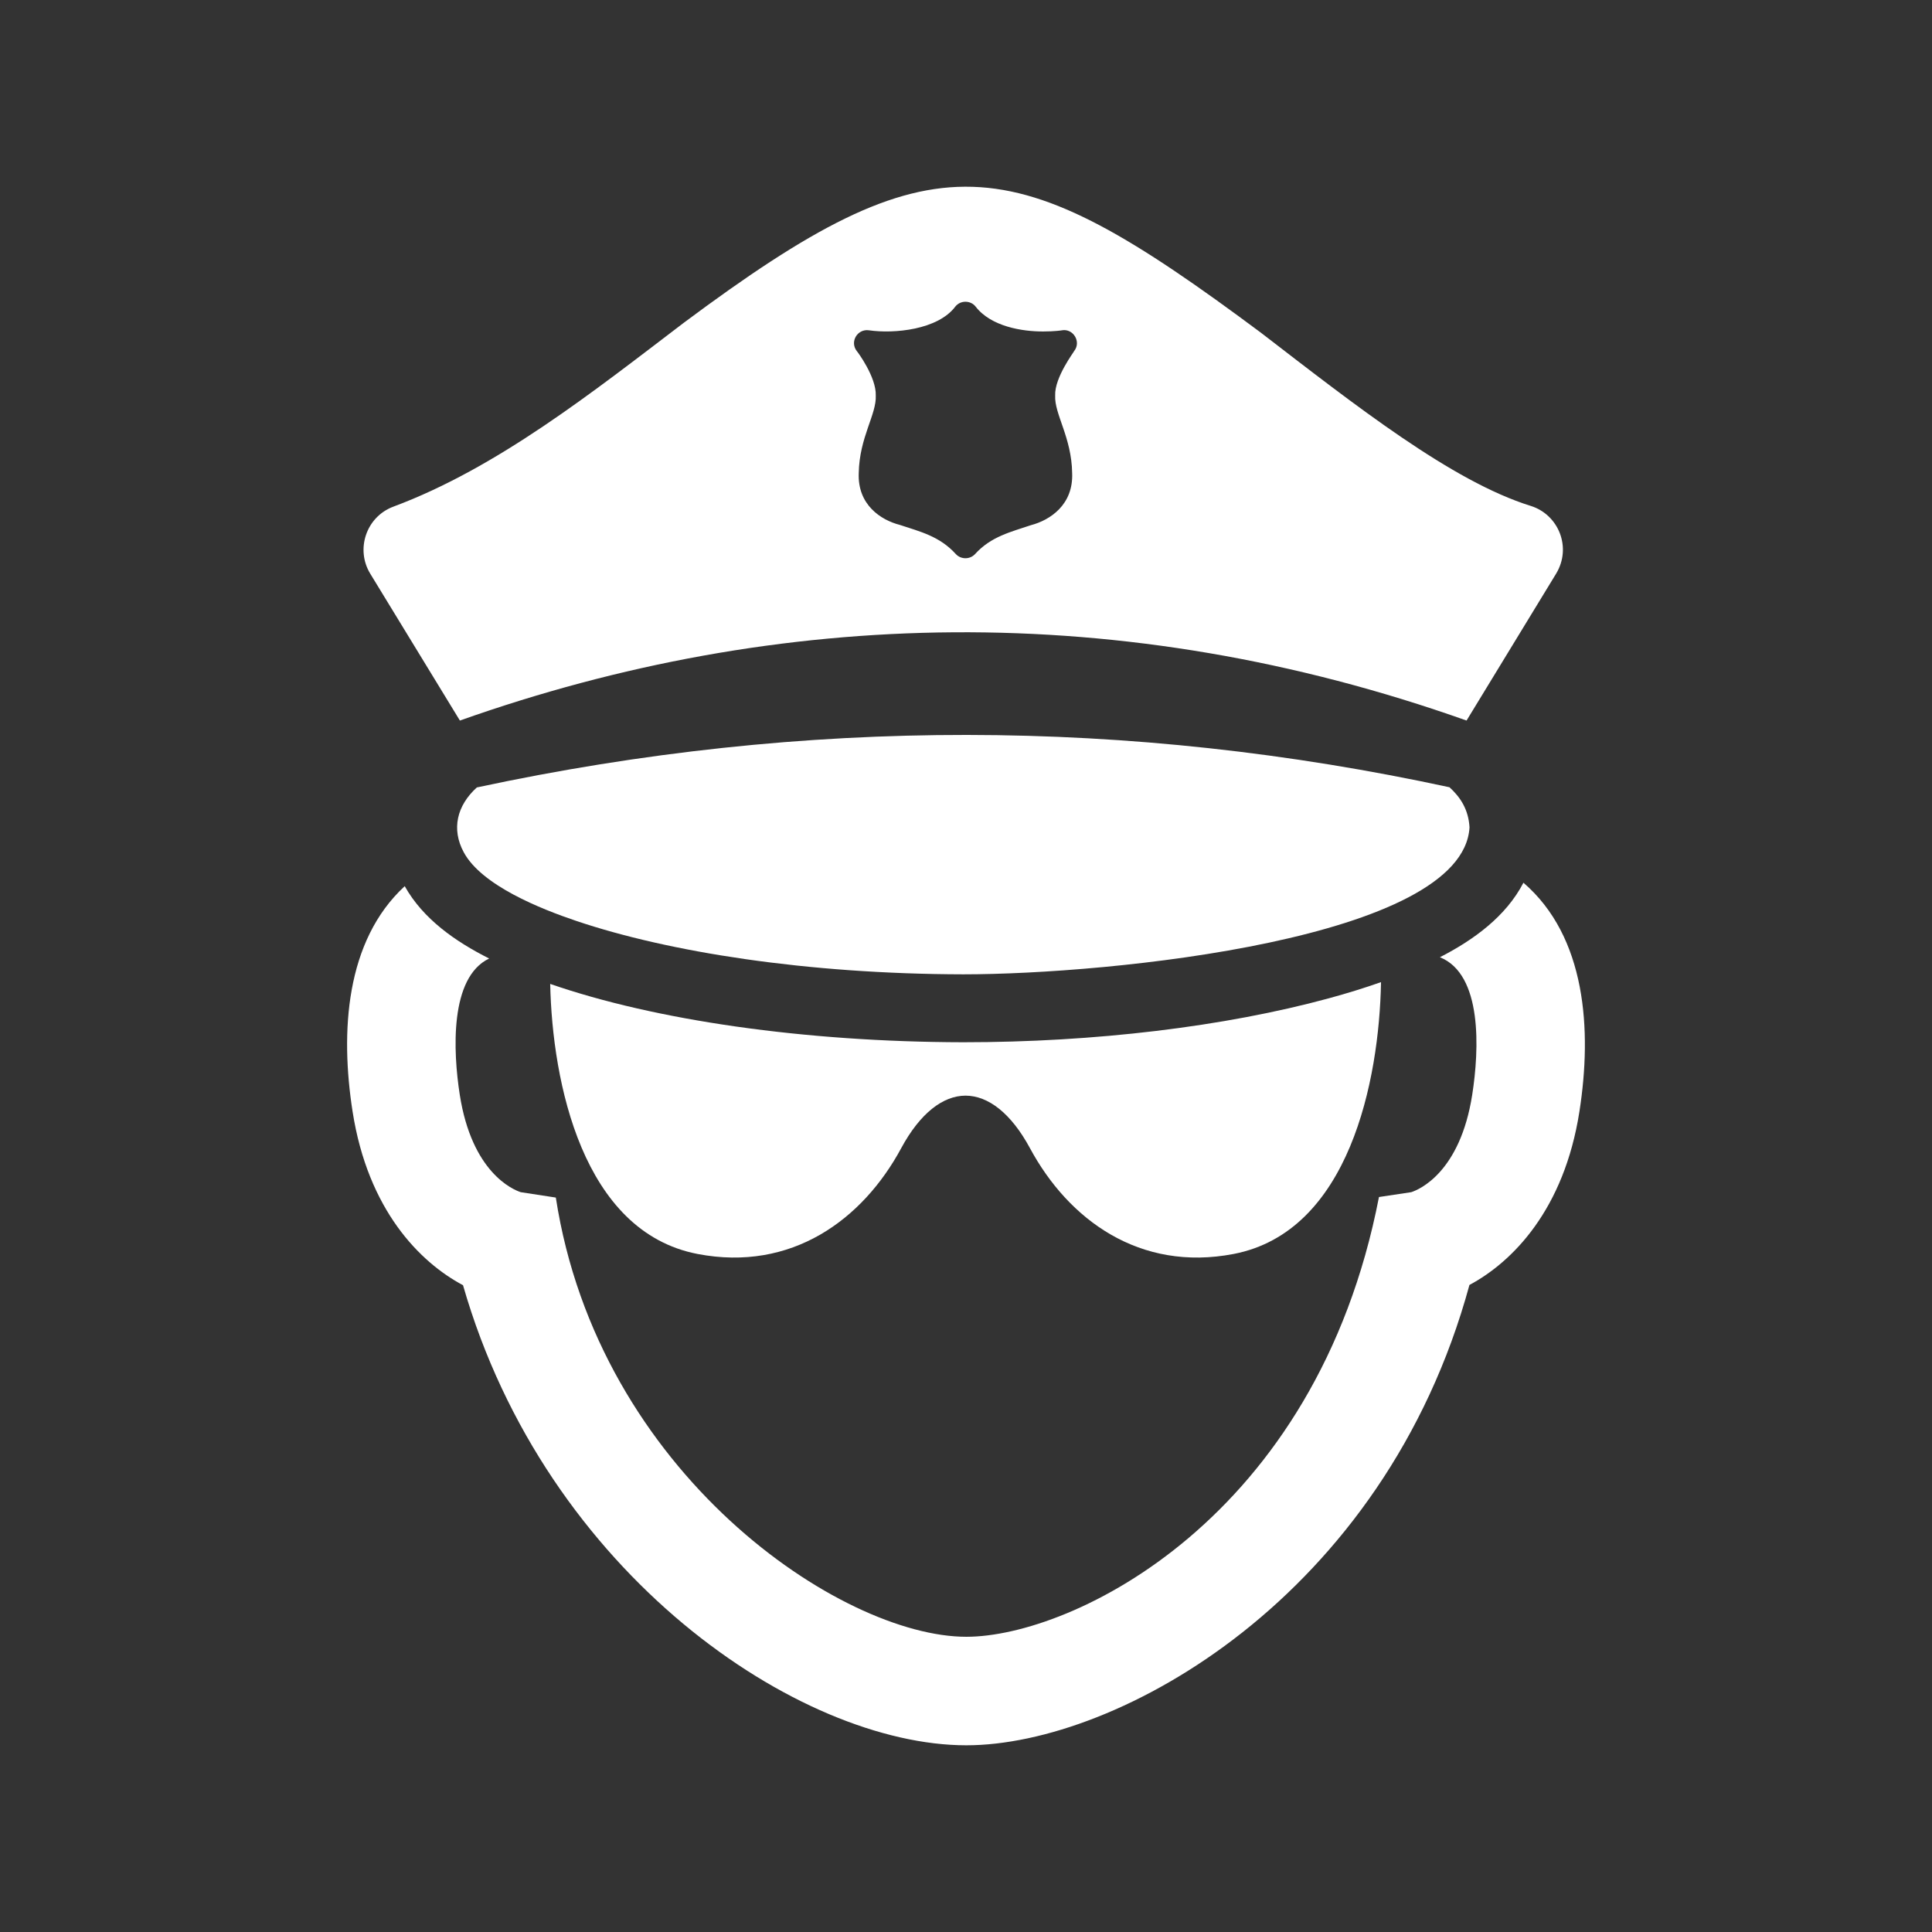 <?xml version="1.0" encoding="utf-8"?>
<!-- Generator: Adobe Illustrator 18.1.1, SVG Export Plug-In . SVG Version: 6.00 Build 0)  -->
<svg version="1.2" baseProfile="tiny" xmlns="http://www.w3.org/2000/svg" xmlns:xlink="http://www.w3.org/1999/xlink" x="0px"
	 y="0px" width="128px" height="128px" viewBox="0 0 128 128" xml:space="preserve">
<rect x="0" y="0" width="128" height="128" fill="#333333" stroke="none"/>
<g id="box">
	<rect fill="none" width="128" height="128"/>
</g>
<g id="Production">
	<g>
		<path fill="#ffffff" d="M100.932,58.483c-1.157,2.23-3.289,3.785-5.535,4.936c2.824,1.129,2.61,6.109,2.141,9.112
			c-0.803,5.146-3.51,6.28-4.037,6.453L91.36,79.306c-4.134,21.347-20.338,29.135-27.338,29.135
			c-8.298,0-24.382-10.818-27.197-29.099l-2.325-0.357c-0.524-0.172-3.235-1.304-4.039-6.454
			c-0.447-2.865-0.681-7.775,1.948-9.027c-2.225-1.118-4.375-2.612-5.595-4.793
			c-3.929,3.625-4.277,9.667-3.455,14.929c1.018,6.527,4.458,9.989,7.317,11.508
			c5.503,19.175,22.288,30.482,33.346,30.482c10.007,0,27.693-9.805,33.332-30.498
			c2.854-1.527,6.273-4.988,7.287-11.492C105.487,68.224,105.08,62.058,100.932,58.483z"/>
		<path fill="#ffffff" d="M36.452,65.187c0.139,6.501,2.135,16.422,9.764,17.892
			c6.217,1.193,10.932-2.257,13.498-7.022c1.244-2.298,2.752-3.463,4.256-3.468
			c1.507,0.005,3.017,1.17,4.261,3.468c2.566,4.765,7.278,8.215,13.498,7.022
			c7.672-1.476,9.648-11.508,9.767-18.01c-1.073,0.378-2.229,0.737-3.467,1.074
			c-6.9,1.876-15.498,2.909-24.219,2.909C53.293,69.031,43.405,67.597,36.452,65.187z"/>
		<path fill="#ffffff" d="M97.359,54.815c-0.067-1.174-0.594-1.989-1.327-2.657
			c-21.189-4.579-42.592-4.67-64.44,0.012c-1.325,1.202-1.697,2.764-0.866,4.298
			c1.191,2.2,5.097,3.749,7.454,4.545c6.104,2.061,15.263,3.518,25.64,3.539
			C73.549,64.552,96.932,62.203,97.359,54.815z"/>
		<path fill="#ffffff" d="M30.469,47.738c21.15-7.495,43.868-8.096,66.694,0l5.933-9.73
			c1.055-1.742,0.16-3.909-1.671-4.487c-5.241-1.627-11.631-6.667-17.904-11.492
			C66.877,9.634,62.045,8.901,45.305,21.383c-6.028,4.59-12.362,9.62-19.244,12.184
			c-1.808,0.677-2.514,2.832-1.532,4.44L30.469,47.738z M57.56,21.882c1.686,0.245,4.579-0.037,5.73-1.568
			c0.336-0.432,1.015-0.428,1.348,0c1.018,1.319,3.085,1.654,4.482,1.647c0.749,0,1.239-0.073,1.239-0.078
			c0.746-0.131,1.3,0.769,0.799,1.385c0.017,0.02-1.299,1.737-1.25,2.933c-0.061,1.238,1.089,2.764,1.125,5.14
			c0.088,2.099-1.463,3.122-2.73,3.452c-1.326,0.45-2.642,0.746-3.702,1.915c-0.338,0.368-0.938,0.369-1.275,0
			c-1.077-1.189-2.388-1.492-3.705-1.93c-1.267-0.323-2.815-1.338-2.727-3.437
			c0.044-2.383,1.186-3.875,1.128-5.14c0.043-1.218-1.226-2.918-1.246-2.926
			C56.272,22.646,56.811,21.777,57.56,21.882z"/>
	</g>
</g>
</svg>
